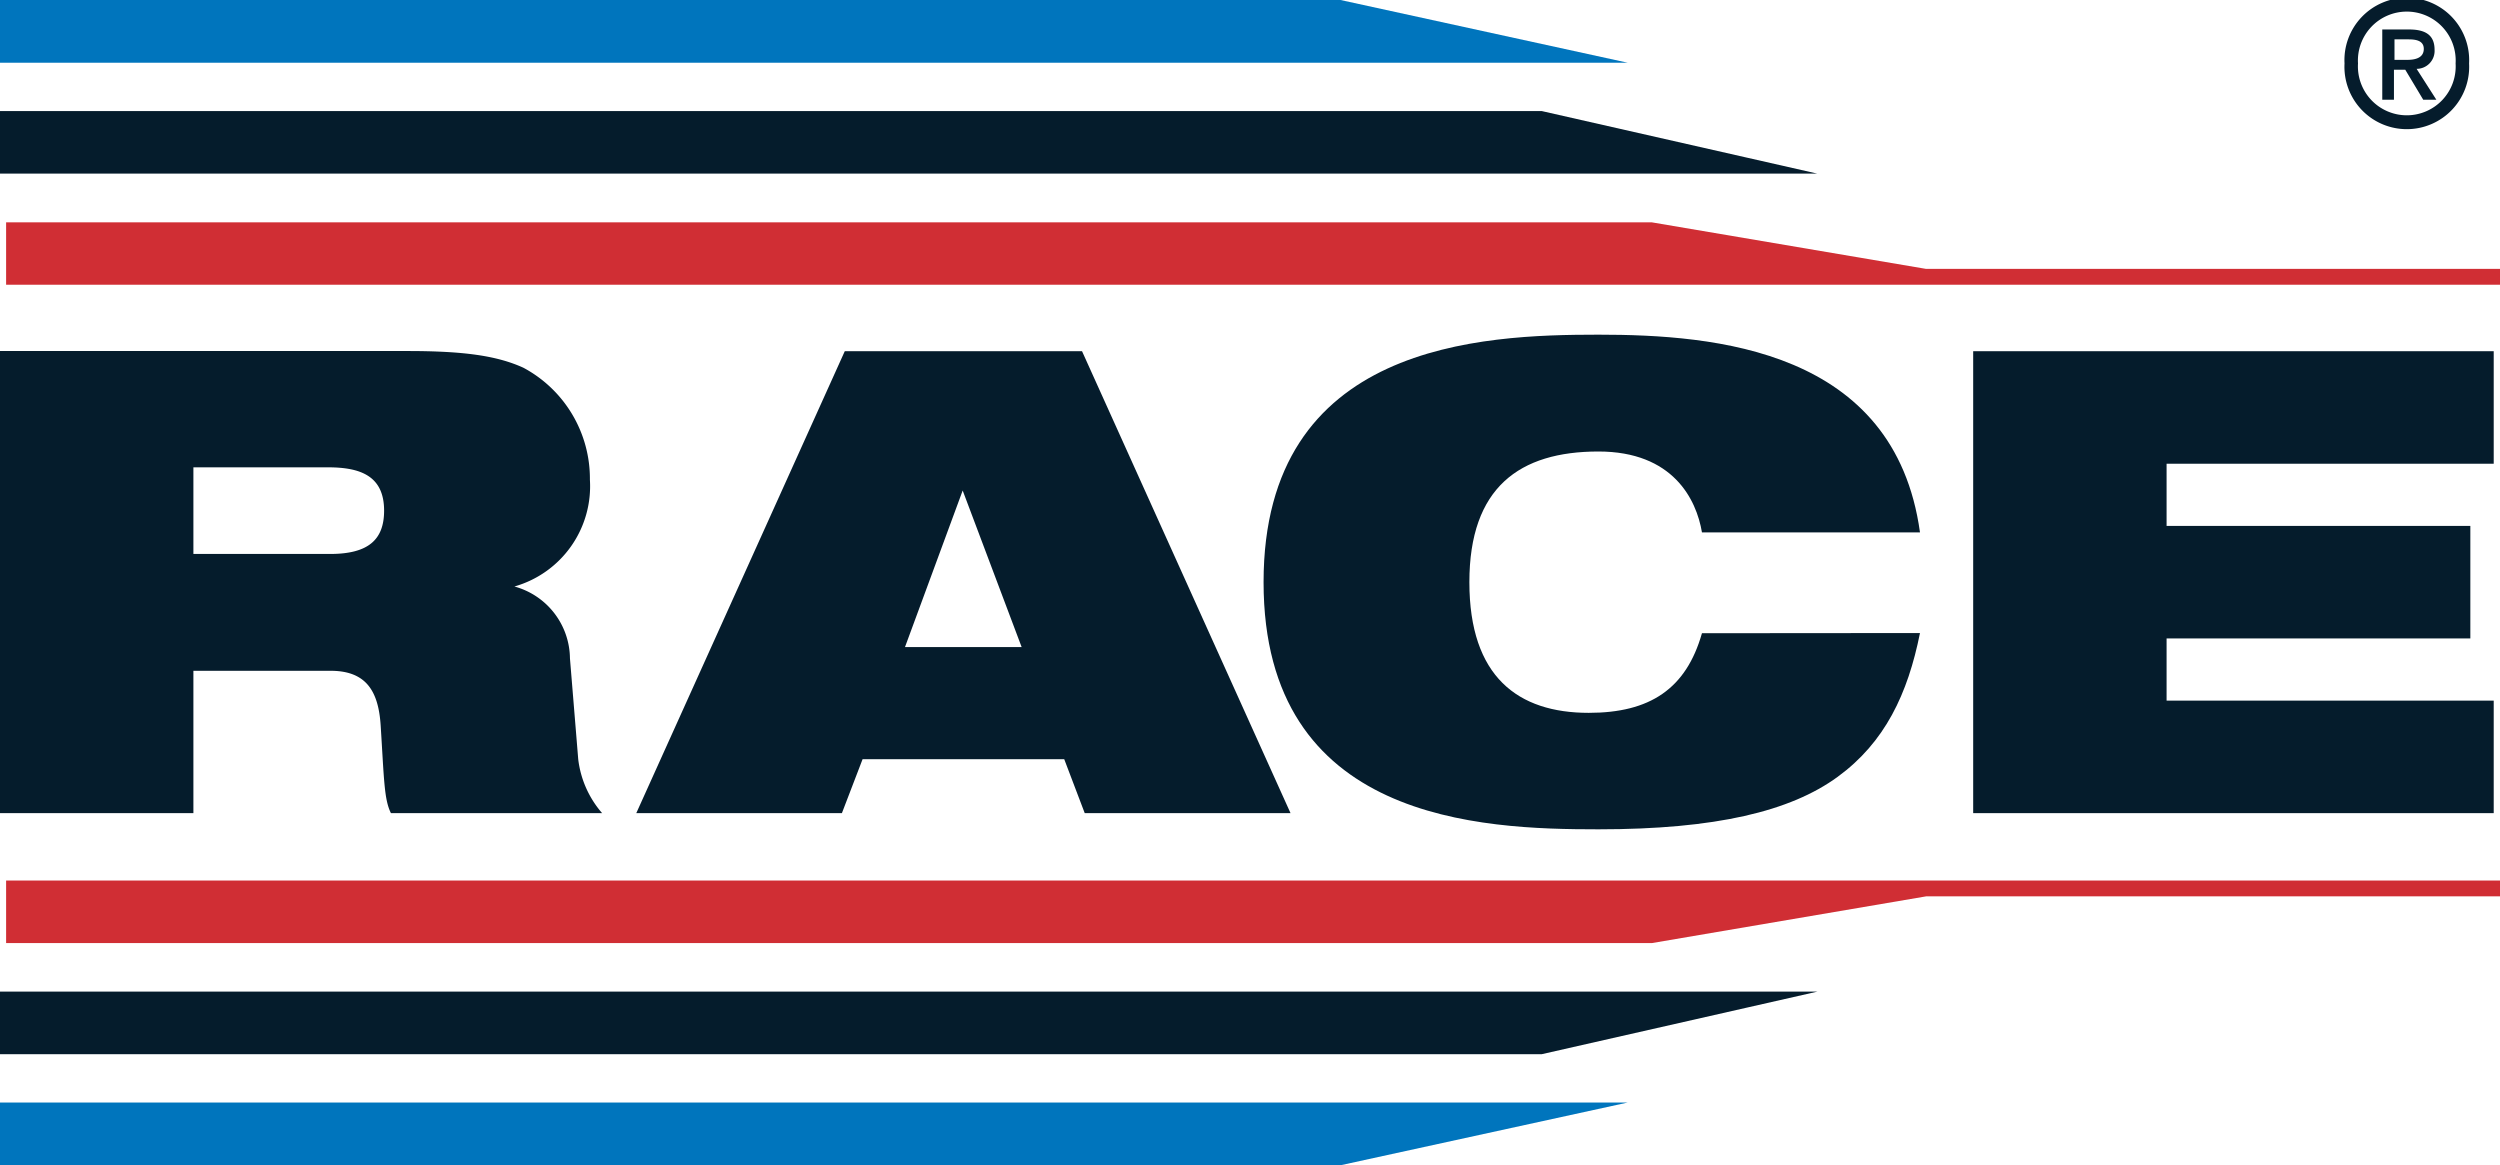 <svg xmlns="http://www.w3.org/2000/svg" viewBox="0 0 139.09 64.83"><defs><style>.cls-1{fill:#d02e34;}.cls-2{fill:#0075bd;}.cls-2,.cls-3{fill-rule:evenodd;}.cls-3,.cls-4{fill:#051c2c;}</style></defs><title>race</title><g id="Capa_2" data-name="Capa 2"><g id="MARCAS"><polygon class="cls-1" points="0.34 49.87 0.34 52.47 91.9 52.47 107.16 49.87 139.09 49.87 139.09 48.99 0.34 48.99 0.34 49.87 0.34 49.87"/><polygon class="cls-1" points="0.34 14.96 0.34 12.37 91.9 12.37 107.16 14.96 139.09 14.96 139.09 15.84 0.34 15.84 0.34 14.96 0.34 14.96"/><polygon class="cls-2" points="0 64.83 74.58 64.83 90.56 61.34 90.56 61.34 0 61.34 0 64.83 0 64.83"/><polygon class="cls-3" points="0 56.06 0 58.65 85.78 58.65 101.11 55.17 101.11 55.17 0 55.17 0 56.06 0 56.06"/><polygon class="cls-4" points="109.78 45.24 138.74 45.24 138.74 38.98 120.54 38.98 120.54 35.52 137.44 35.52 137.44 29.26 120.54 29.26 120.54 25.8 138.74 25.8 138.74 19.54 109.78 19.54 109.78 45.24 109.78 45.24"/><path class="cls-3" d="M10.76,26h7.48c1.79,0,3.13.46,3.13,2.41,0,1.62-.88,2.41-3,2.41H10.76V26ZM0,45.24H10.76V37.32h7.63c2,0,2.67,1.15,2.79,3.06.19,3,.19,4.1.57,4.86H33.5a5.56,5.56,0,0,1-1.33-3l-.46-5.61a4.19,4.19,0,0,0-3.09-4,5.8,5.8,0,0,0,4.2-5.94,7,7,0,0,0-3.7-6.23c-1.49-.68-3.36-.93-6.45-.93H0v25.7Z"/><path class="cls-4" d="M94.69,35.23c-.88,3.1-2.9,4.43-6.3,4.43-3.93,0-6.64-2-6.64-7.27s2.79-7.27,7.18-7.27c4.15,0,5.45,2.66,5.76,4.5h12.13c-1.41-10.19-11.41-11-17.89-11S70.3,19.07,70.3,32.39,82.4,46.14,88.93,46.14s10.68-1,13.31-2.92,3.9-4.61,4.58-8Z"/><path class="cls-3" d="M56.84,36H50.35l3.21-8.71L56.84,36ZM35.39,45.24H46.84l1.15-3H59.21l1.14,3H71.8L60.2,19.54H47l-11.6,25.7Z"/><path class="cls-3" d="M133.22,3.88h.6l1,1.67h.73l-1.1-1.72a1,1,0,0,0,1-1.06c0-.8-.48-1.13-1.42-1.13h-1.49V5.55h.65V3.88Zm0-.55V2.19H134c.39,0,.85.06.85.53s-.42.61-.91.61Zm4.15.2a3.47,3.47,0,1,0-6.93,0,3.47,3.47,0,1,0,6.93,0Zm-.75,0a2.72,2.72,0,1,1-5.43,0,2.72,2.72,0,1,1,5.43,0Z"/><polygon class="cls-2" points="0 0 74.58 0 90.56 3.49 90.56 3.49 0 3.49 0 0 0 0"/><polygon class="cls-3" points="0 8.78 0 6.18 85.78 6.18 101.11 9.66 101.11 9.66 0 9.66 0 8.78 0 8.78"/></g></g></svg>